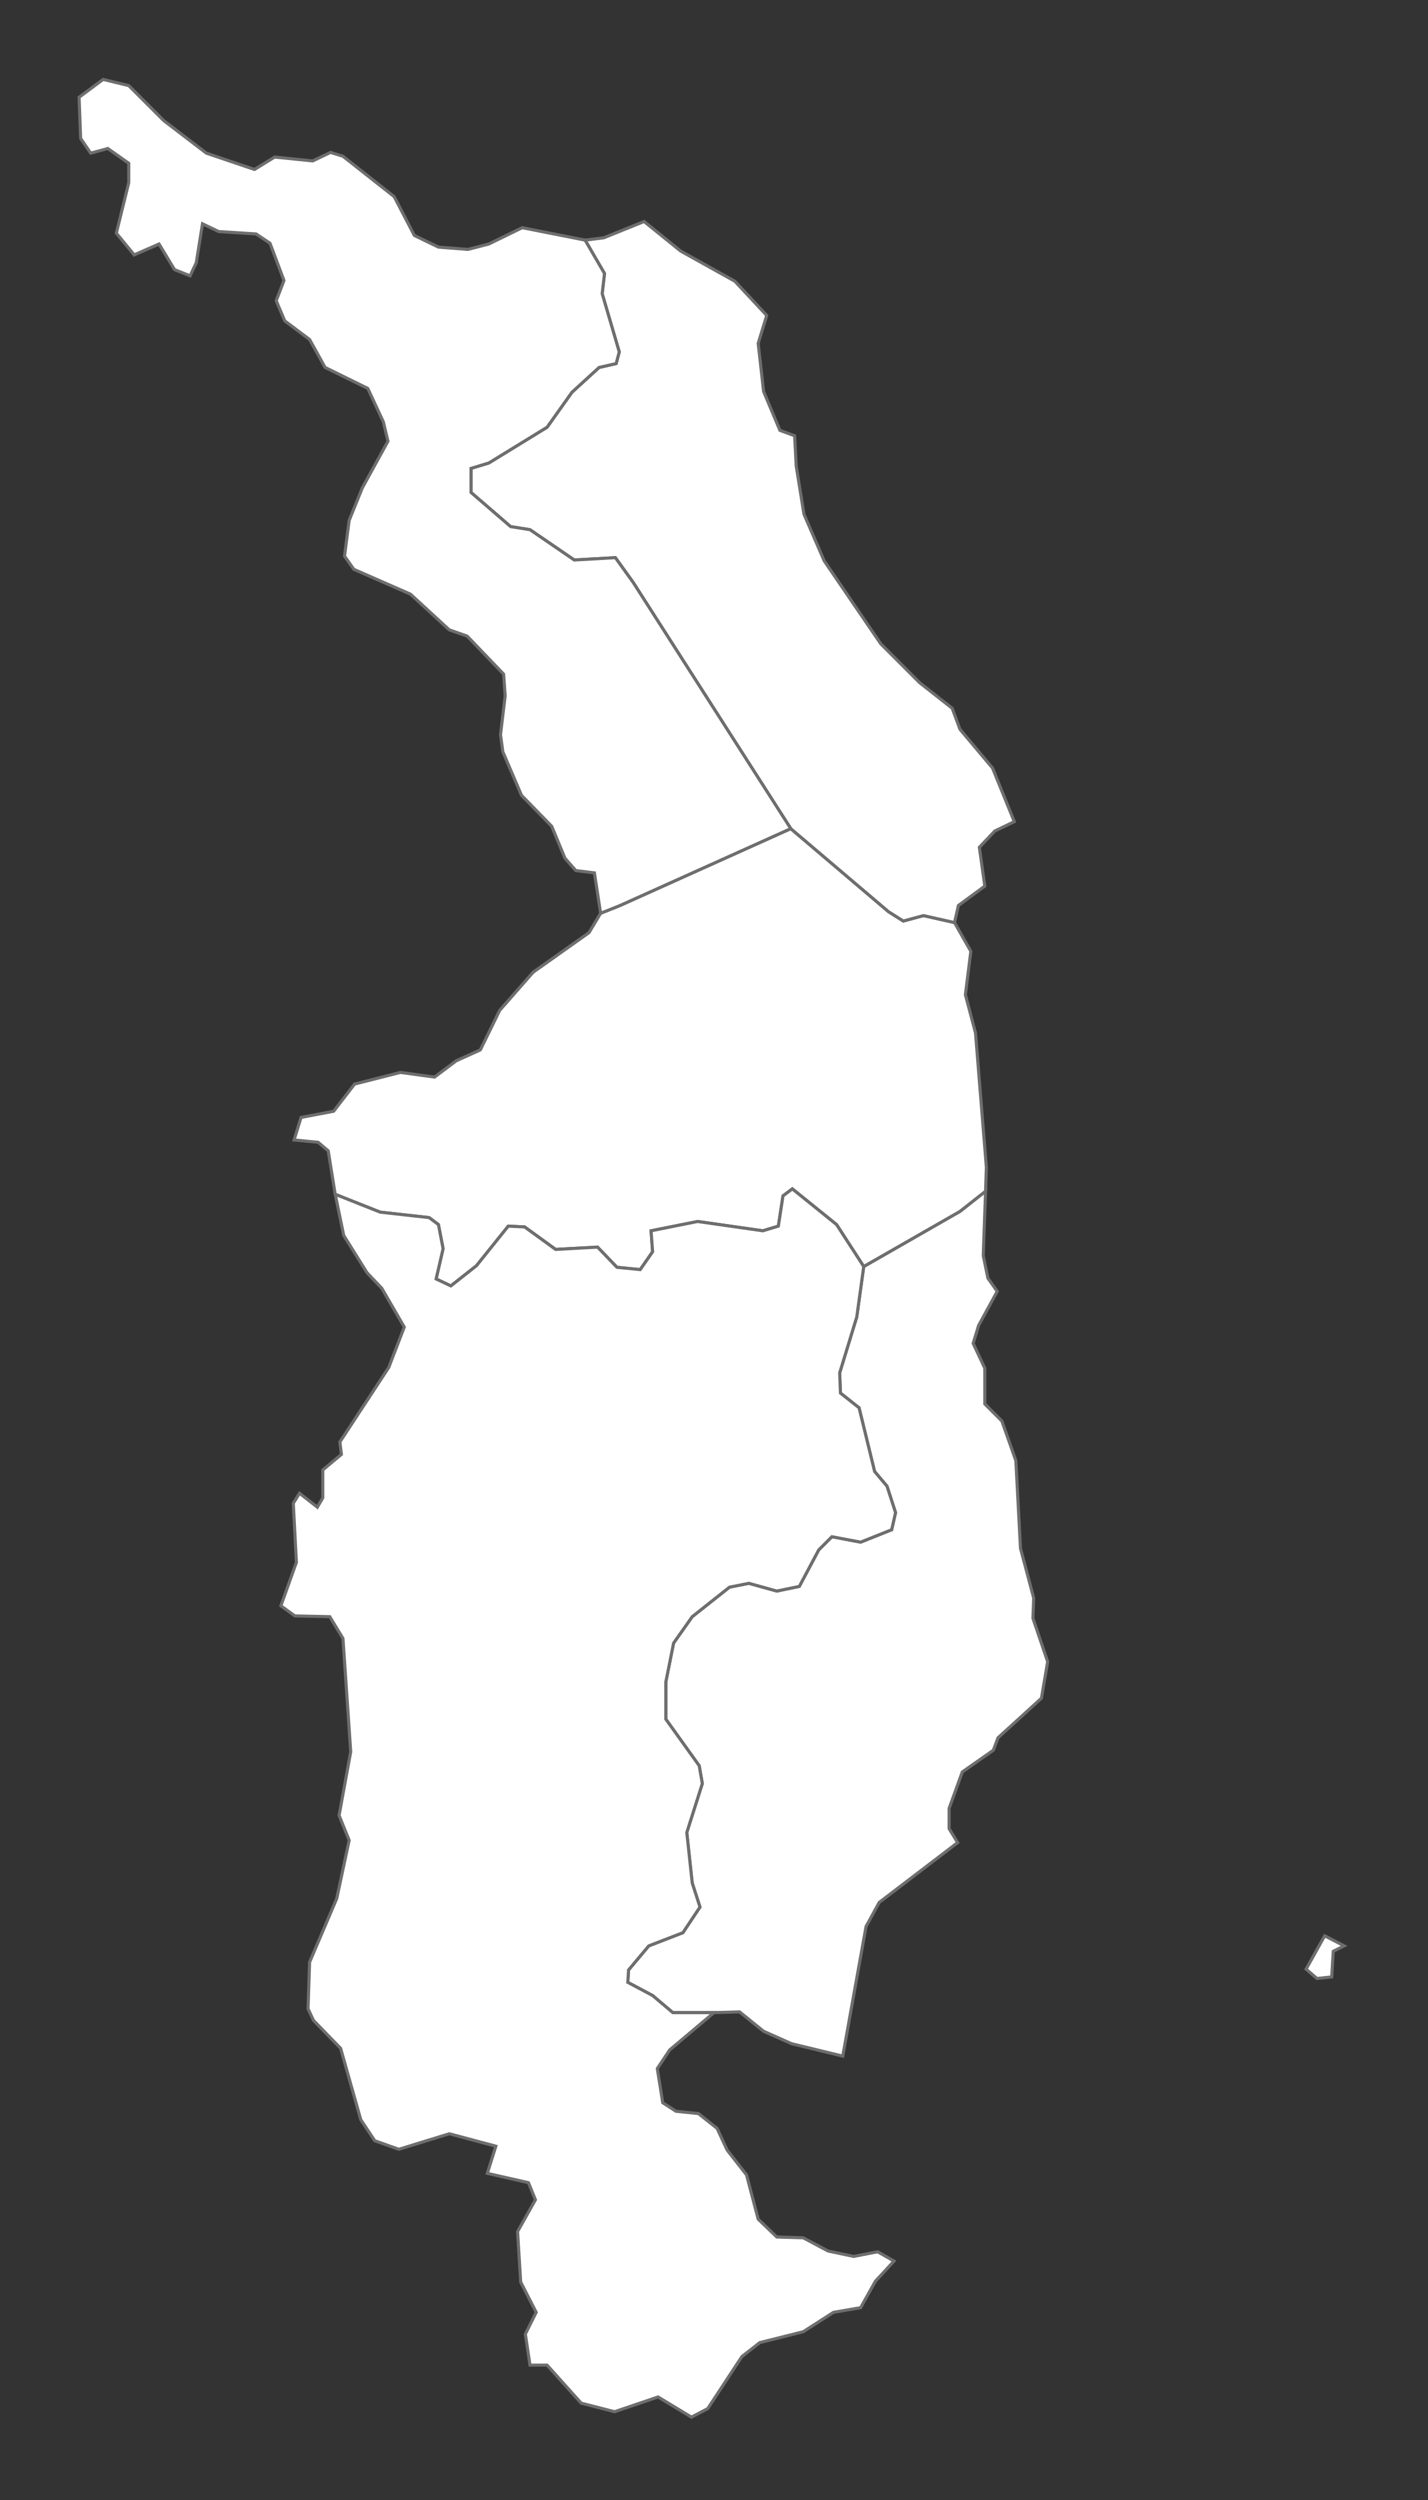 <?xml version="1.0" encoding="UTF-8" standalone="no"?>
<!-- Created with Inkscape (http://www.inkscape.org/) -->

<svg
   xmlns:namespace="http://www.highcharts.com/svg/namespace"
   xmlns:dc="http://purl.org/dc/elements/1.1/"
   xmlns:cc="http://creativecommons.org/ns#"
   xmlns:rdf="http://www.w3.org/1999/02/22-rdf-syntax-ns#"
   xmlns:svg="http://www.w3.org/2000/svg"
   xmlns="http://www.w3.org/2000/svg"
   xmlns:sodipodi="http://sodipodi.sourceforge.net/DTD/sodipodi-0.dtd"
   xmlns:inkscape="http://www.inkscape.org/namespaces/inkscape"
   width="100%"
   height="100%"
   viewBox="-10 -10 184 322"
   id="zone_northern"
   version="1.1"
   inkscape:version="0.48.4 r9939"
   sodipodi:docname="zone_northern.svg">
  <rect x="-10" y="-10" width="184" height="322" fill="#333333" stroke="none"/>
  <defs
     id="defs3033" />
  <sodipodi:namedview
     id="base"
     pagecolor="#ffffff"
     bordercolor="#666666"
     borderopacity="1.0"
     inkscape:pageopacity="0.0"
     inkscape:pageshadow="2"
     inkscape:zoom="1.979899"
     inkscape:cx="106.43773"
     inkscape:cy="156.59987"
     inkscape:document-units="px"
     inkscape:current-layer="layer2"
     showgrid="false"
     fit-margin-top="0"
     fit-margin-left="0"
     fit-margin-right="0"
     fit-margin-bottom="0"
     inkscape:window-width="1855"
     inkscape:window-height="1056"
     inkscape:window-x="1985"
     inkscape:window-y="24"
     inkscape:window-maximized="1" />
  <g
     inkscape:label="Layer 1"
     inkscape:groupmode="layer"
     id="layer1"
     transform="translate(-212.594,-410.156)"
     sodipodi:insensitive="true">
    <path
       id="MW.6970"
       d="m 374.186,654.784 -1.9,0.2 -1.4,-1.2 2.4,-4.3 2.5,1.3 -1.4,0.7 z"
       inkscape:connector-curvature="0"
       style="fill:#ffffff;fill-opacity:1;stroke:#6e6e6e;stroke-width:0.4">
      <namespace:desc>
        <namespace:labelrank>7</namespace:labelrank>
        <namespace:hasc>MW.NA</namespace:hasc>
        <namespace:alt-name>NULL</namespace:alt-name>
        <namespace:woe-id>20070147</namespace:woe-id>
        <namespace:subregion>NULL</namespace:subregion>
        <namespace:fips>MI17</namespace:fips>
        <namespace:postal-code>NULL</namespace:postal-code>
        <namespace:name>Likoma</namespace:name>
        <namespace:country>Malawi</namespace:country>
        <namespace:type-en>District</namespace:type-en>
        <namespace:region>Northern</namespace:region>
        <namespace:longitude>34.706</namespace:longitude>
        <namespace:woe-name>Nkhata Bay</namespace:woe-name>
        <namespace:latitude>-12.0727</namespace:latitude>
        <namespace:woe-label>Nkhata Bay, MW, Malawi</namespace:woe-label>
        <namespace:type>District</namespace:type>
        <namespace:hc-middle-x>0.52</namespace:hc-middle-x>
        <namespace:hc-middle-y>0.56</namespace:hc-middle-y>
        <namespace:hc-key>mw-6970</namespace:hc-key>
        <namespace:hc-a2>LI</namespace:hc-a2>
      </namespace:desc>
    </path>
    <path
       id="MW.NA"
       d="m 329.586,553.584 -0.3,8.3 0.6,2.9 1.2,1.7 -2.4,4.4 -0.7,2.3 1.5,3.2 0,4.6 2.2,2.2 1.8,5.1 0.6,11.3 1.7,6.4 -0.1,2.6 1.9,5.6 -0.8,4.7 -5.6,5.1 -0.6,1.6 -4,2.8 -1.7,4.7 0,2.6 1.1,1.8 -10.1,7.7 -1.7,3.1 -3,16.7 -6.6,-1.6 -3.6,-1.6 -3.1,-2.5 -3.3,0.1 -5.3,0 -2.6,-2.2 -3.2,-1.7 0.1,-1.6 2.6,-3.1 4.4,-1.7 2.2,-3.3 -1,-3.1 -0.7,-6.5 2,-6.3 -0.4,-2.3 -4.3,-6 0,-4.8 1,-5 2.4,-3.4 4.8,-3.8 2.5,-0.5 3.6,1 2.9,-0.6 2.5,-4.7 1.7,-1.7 3.7,0.7 4,-1.6 0.5,-2.2 -1.1,-3.4 -1.6,-1.9 -2,-8.2 -2.4,-1.9 -0.1,-2.6 2.2,-7.2 0.9,-6.5 12.4,-7.1 z"
       inkscape:connector-curvature="0"
       style="fill:#ffffff;fill-opacity:1;stroke:#6e6e6e;stroke-width:0.4">
      <namespace:desc>
        <namespace:labelrank>7</namespace:labelrank>
        <namespace:hasc>MW.NA</namespace:hasc>
        <namespace:alt-name>Chinteche</namespace:alt-name>
        <namespace:woe-id>20070147</namespace:woe-id>
        <namespace:subregion>NULL</namespace:subregion>
        <namespace:fips>MI17</namespace:fips>
        <namespace:postal-code>NA</namespace:postal-code>
        <namespace:name>Nkhata Bay</namespace:name>
        <namespace:country>Malawi</namespace:country>
        <namespace:type-en>District</namespace:type-en>
        <namespace:region>Northern</namespace:region>
        <namespace:longitude>34.1604</namespace:longitude>
        <namespace:woe-name>Nkhata Bay</namespace:woe-name>
        <namespace:latitude>-11.6281</namespace:latitude>
        <namespace:woe-label>Nkhata Bay, MW, Malawi</namespace:woe-label>
        <namespace:type>District</namespace:type>
        <namespace:hc-middle-x>0.52</namespace:hc-middle-x>
        <namespace:hc-middle-y>0.61</namespace:hc-middle-y>
        <namespace:hc-key>mw-na</namespace:hc-key>
        <namespace:hc-a2>NA</namespace:hc-a2>
      </namespace:desc>
    </path>
    <path
       id="MW.RU"
       d="m 325.586,518.984 2.1,3.7 -0.7,5.6 1.3,4.9 1.4,17.3 -0.1,3.1 -3.3,2.6 -12.4,7.1 -3.5,-5.4 -5.7,-4.6 -1.2,0.9 -0.6,3.9 -2,0.6 -8.4,-1.2 -6,1.2 0.2,2.7 -1.6,2.3 -3,-0.3 -2.5,-2.6 -5.4,0.3 -4,-2.9 -2.1,-0.1 -4.1,5.1 -3.3,2.6 -1.9,-0.9 0.9,-3.9 -0.6,-3.1 -1.2,-0.9 -6.3,-0.7 -5.8,-2.3 -0.9,-5.6 -1.3,-1.1 -3.1,-0.3 0.9,-2.9 4.2,-0.8 2.7,-3.5 5.9,-1.5 4.4,0.6 2.8,-2.1 3.1,-1.4 2.5,-5.1 4.3,-4.9 7.2,-5.1 1.5,-2.5 2.5,-1 22,-9.9 12.6,10.7 1.9,1.2 2.6,-0.7 z"
       inkscape:connector-curvature="0"
       style="fill:#ffffff;fill-opacity:1;stroke:#6e6e6e;stroke-width:0.4">
      <namespace:desc>
        <namespace:labelrank>8</namespace:labelrank>
        <namespace:hasc>MW.RU</namespace:hasc>
        <namespace:alt-name>Rumpi</namespace:alt-name>
        <namespace:woe-id>20070126</namespace:woe-id>
        <namespace:subregion>NULL</namespace:subregion>
        <namespace:fips>MI21</namespace:fips>
        <namespace:postal-code>RU</namespace:postal-code>
        <namespace:name>Rumphi</namespace:name>
        <namespace:country>Malawi</namespace:country>
        <namespace:type-en>District</namespace:type-en>
        <namespace:region>Northern</namespace:region>
        <namespace:longitude>33.953</namespace:longitude>
        <namespace:woe-name>Rumphi</namespace:woe-name>
        <namespace:latitude>-10.7114</namespace:latitude>
        <namespace:woe-label>Rumphi, MW, Malawi</namespace:woe-label>
        <namespace:type>District</namespace:type>
        <namespace:hc-middle-x>0.64</namespace:hc-middle-x>
        <namespace:hc-middle-y>0.47</namespace:hc-middle-y>
        <namespace:hc-key>mw-ru</namespace:hc-key>
        <namespace:hc-a2>RU</namespace:hc-a2>
      </namespace:desc>
    </path>
    <path
       id="MW.1011"
       d="m 325.586,518.984 -4,-0.9 -2.6,0.7 -1.9,-1.2 -12.6,-10.7 -20.3,-31.7 -2.3,-3.2 -5.3,0.3 -5.7,-3.9 -2.5,-0.4 -5.1,-4.4 0,-3.1 2.3,-0.7 7.5,-4.6 3.2,-4.5 3.5,-3.2 2.2,-0.5 0.4,-1.5 -2.2,-7.5 0.3,-2.6 -2.5,-4.3 2.4,-0.3 5.2,-2.1 4.7,3.8 7,3.9 4.1,4.4 -1.1,3.6 0.7,6.2 2.1,5 1.9,0.7 0.2,3.9 1,6.2 2.6,6 7.3,10.7 5,5 4.2,3.3 1,2.7 4.2,5 2.8,6.9 -2.5,1.2 -2,2.1 0.7,5 -3.4,2.5 z"
       inkscape:connector-curvature="0"
       style="fill:#ffffff;fill-opacity:1;stroke:#6e6e6e;stroke-width:0.4">
      <namespace:desc>
        <namespace:labelrank>8</namespace:labelrank>
        <namespace:hasc>MW.CT</namespace:hasc>
        <namespace:alt-name>NULL</namespace:alt-name>
        <namespace:woe-id>20070125</namespace:woe-id>
        <namespace:subregion>NULL</namespace:subregion>
        <namespace:fips>MI08</namespace:fips>
        <namespace:postal-code>NULL</namespace:postal-code>
        <namespace:name>Chitipa</namespace:name>
        <namespace:country>Malawi</namespace:country>
        <namespace:type-en>District</namespace:type-en>
        <namespace:region>NULL</namespace:region>
        <namespace:longitude>33.8876</namespace:longitude>
        <namespace:woe-name>Chitipa</namespace:woe-name>
        <namespace:latitude>-10.0267</namespace:latitude>
        <namespace:woe-label>Karonga, MW, Malawi</namespace:woe-label>
        <namespace:type>District</namespace:type>
        <namespace:hc-middle-x>0.63</namespace:hc-middle-x>
        <namespace:hc-middle-y>0.66</namespace:hc-middle-y>
        <namespace:hc-key>mw-1011</namespace:hc-key>
        <namespace:hc-a2>CH</namespace:hc-a2>
      </namespace:desc>
    </path>
    <path
       id="MW.CT"
       d="m 304.486,506.884 -22,9.9 -2.5,1 -0.8,-5.2 -2.4,-0.3 -1.4,-1.6 -1.7,-4.1 -3.9,-4 -2.4,-5.6 -0.3,-2.2 0.6,-5 -0.2,-2.8 -4.7,-4.9 -2.3,-0.8 -5,-4.6 -7.3,-3.2 -1.2,-1.7 0.6,-4.6 1.7,-4.2 3.3,-6 -0.6,-2.5 -2,-4.3 -5.5,-2.7 -2,-3.6 -3.2,-2.4 -1.1,-2.6 1,-2.6 -1.8,-4.8 -1.8,-1.2 -4.8,-0.3 -2.1,-1 -0.8,5 -0.8,1.7 -2,-0.8 -2,-3.3 -3.2,1.4 -2.3,-2.8 1.6,-6.5 0,-2.5 -2.7,-1.9 -2.2,0.6 -1.3,-1.9 -0.2,-5.3 3.1,-2.3 3.3,0.8 4.5,4.5 5.5,4.2 6.2,2.1 2.6,-1.6 4.9,0.5 2.3,-1.1 1.6,0.5 6.6,5.2 2.6,5 3.1,1.5 3.8,0.3 2.7,-0.7 4.3,-2.1 8.1,1.6 2.5,4.3 -0.3,2.6 2.2,7.5 -0.4,1.5 -2.2,0.5 -3.5,3.2 -3.2,4.5 -7.5,4.6 -2.3,0.7 0,3.1 5.1,4.4 2.5,0.4 5.7,3.9 5.3,-0.3 2.3,3.2 z"
       inkscape:connector-curvature="0"
       style="fill:#ffffff;fill-opacity:1;stroke:#6e6e6e;stroke-width:0.4">
      <namespace:desc>
        <namespace:labelrank>8</namespace:labelrank>
        <namespace:hasc>MW.CT</namespace:hasc>
        <namespace:alt-name>NULL</namespace:alt-name>
        <namespace:woe-id>20070124</namespace:woe-id>
        <namespace:subregion>NULL</namespace:subregion>
        <namespace:fips>MI04</namespace:fips>
        <namespace:postal-code>CT</namespace:postal-code>
        <namespace:name>Chitipa</namespace:name>
        <namespace:country>Malawi</namespace:country>
        <namespace:type-en>District</namespace:type-en>
        <namespace:region>NULL</namespace:region>
        <namespace:longitude>33.4345</namespace:longitude>
        <namespace:woe-name>Chitipa</namespace:woe-name>
        <namespace:latitude>-9.885719999999999</namespace:latitude>
        <namespace:woe-label>Chitipa, MW, Malawi</namespace:woe-label>
        <namespace:type>District</namespace:type>
        <namespace:hc-middle-x>0.75</namespace:hc-middle-x>
        <namespace:hc-middle-y>0.80</namespace:hc-middle-y>
        <namespace:hc-key>mw-ct</namespace:hc-key>
        <namespace:hc-a2>CT</namespace:hc-a2>
      </namespace:desc>
    </path>
    <path
       id="MW.MZ"
       d="m 293.786,710.384 -2.1,1.1 -4.3,-2.6 -5.6,1.9 -4.3,-1.1 -4.4,-4.9 -2.2,0 -0.6,-4 1.4,-2.8 -2,-3.9 -0.4,-6.5 2.3,-4.1 -0.9,-2.2 -5.3,-1.2 1.1,-3.5 -6,-1.6 -6.5,2 -3.1,-1.1 -1.8,-2.7 -2.6,-9.2 -3.5,-3.6 -0.7,-1.5 0.2,-6 3.5,-8.2 1.6,-7.5 -1.3,-3.2 1.5,-8.2 -1,-14.6 -1.7,-2.8 -4.5,-0.1 -1.8,-1.3 2,-5.6 -0.4,-7.6 0.8,-1.3 2.3,1.8 0.7,-1.2 0,-3.6 2.4,-2 -0.2,-1.6 6.3,-9.6 2,-5.2 -2.9,-5 -1.9,-2 -3,-4.8 -1.1,-5.3 5.8,2.3 6.3,0.7 1.2,0.9 0.6,3.1 -0.9,3.9 1.9,0.9 3.3,-2.6 4.1,-5.1 2.1,0.1 4,2.9 5.4,-0.3 2.5,2.6 3,0.3 1.6,-2.3 -0.2,-2.7 6,-1.2 8.4,1.2 2,-0.6 0.6,-3.9 1.2,-0.9 5.7,4.6 3.5,5.4 -0.9,6.5 -2.2,7.2 0.1,2.6 2.4,1.9 2,8.2 1.6,1.9 1.1,3.4 -0.5,2.2 -4,1.6 -3.7,-0.7 -1.7,1.7 -2.5,4.7 -2.9,0.6 -3.6,-1 -2.5,0.5 -4.8,3.8 -2.4,3.4 -1,5 0,4.8 4.3,6 0.4,2.3 -2,6.3 0.7,6.5 1,3.1 -2.2,3.3 -4.4,1.7 -2.6,3.1 -0.1,1.6 3.2,1.7 2.6,2.2 5.3,0 -5.7,4.8 -1.6,2.4 0.7,4.4 1.7,1.1 2.9,0.3 2.4,1.9 1.3,2.8 2.5,3.2 1.5,5.7 2.4,2.3 3.4,0.1 3.2,1.7 3.3,0.7 3.1,-0.6 2.1,1.2 -2.4,2.6 -1.9,3.4 -3.5,0.6 -3.9,2.5 -5.6,1.4 -2.3,1.8 z"
       inkscape:connector-curvature="0"
       style="fill:#ffffff;fill-opacity:1;stroke:#6e6e6e;stroke-width:0.4">
      <namespace:desc>
        <namespace:labelrank>7</namespace:labelrank>
        <namespace:hasc>MW.MZ</namespace:hasc>
        <namespace:alt-name>NULL</namespace:alt-name>
        <namespace:woe-id>20070127</namespace:woe-id>
        <namespace:subregion>NULL</namespace:subregion>
        <namespace:fips>MI15</namespace:fips>
        <namespace:postal-code>MZ</namespace:postal-code>
        <namespace:name>Mzimba</namespace:name>
        <namespace:country>Malawi</namespace:country>
        <namespace:type-en>District</namespace:type-en>
        <namespace:region>Northern</namespace:region>
        <namespace:longitude>33.6587</namespace:longitude>
        <namespace:woe-name>Mzimba</namespace:woe-name>
        <namespace:latitude>-11.8792</namespace:latitude>
        <namespace:woe-label>Mzimba, MW, Malawi</namespace:woe-label>
        <namespace:type>District</namespace:type>
        <namespace:hc-middle-x>0.37</namespace:hc-middle-x>
        <namespace:hc-middle-y>0.45</namespace:hc-middle-y>
        <namespace:hc-key>mw-mz</namespace:hc-key>
        <namespace:hc-a2>MZ</namespace:hc-a2>
      </namespace:desc>
    </path>
  </g>
  <g
     inkscape:groupmode="layer"
     id="layer2"
     inkscape:label="Layer" />
</svg>
